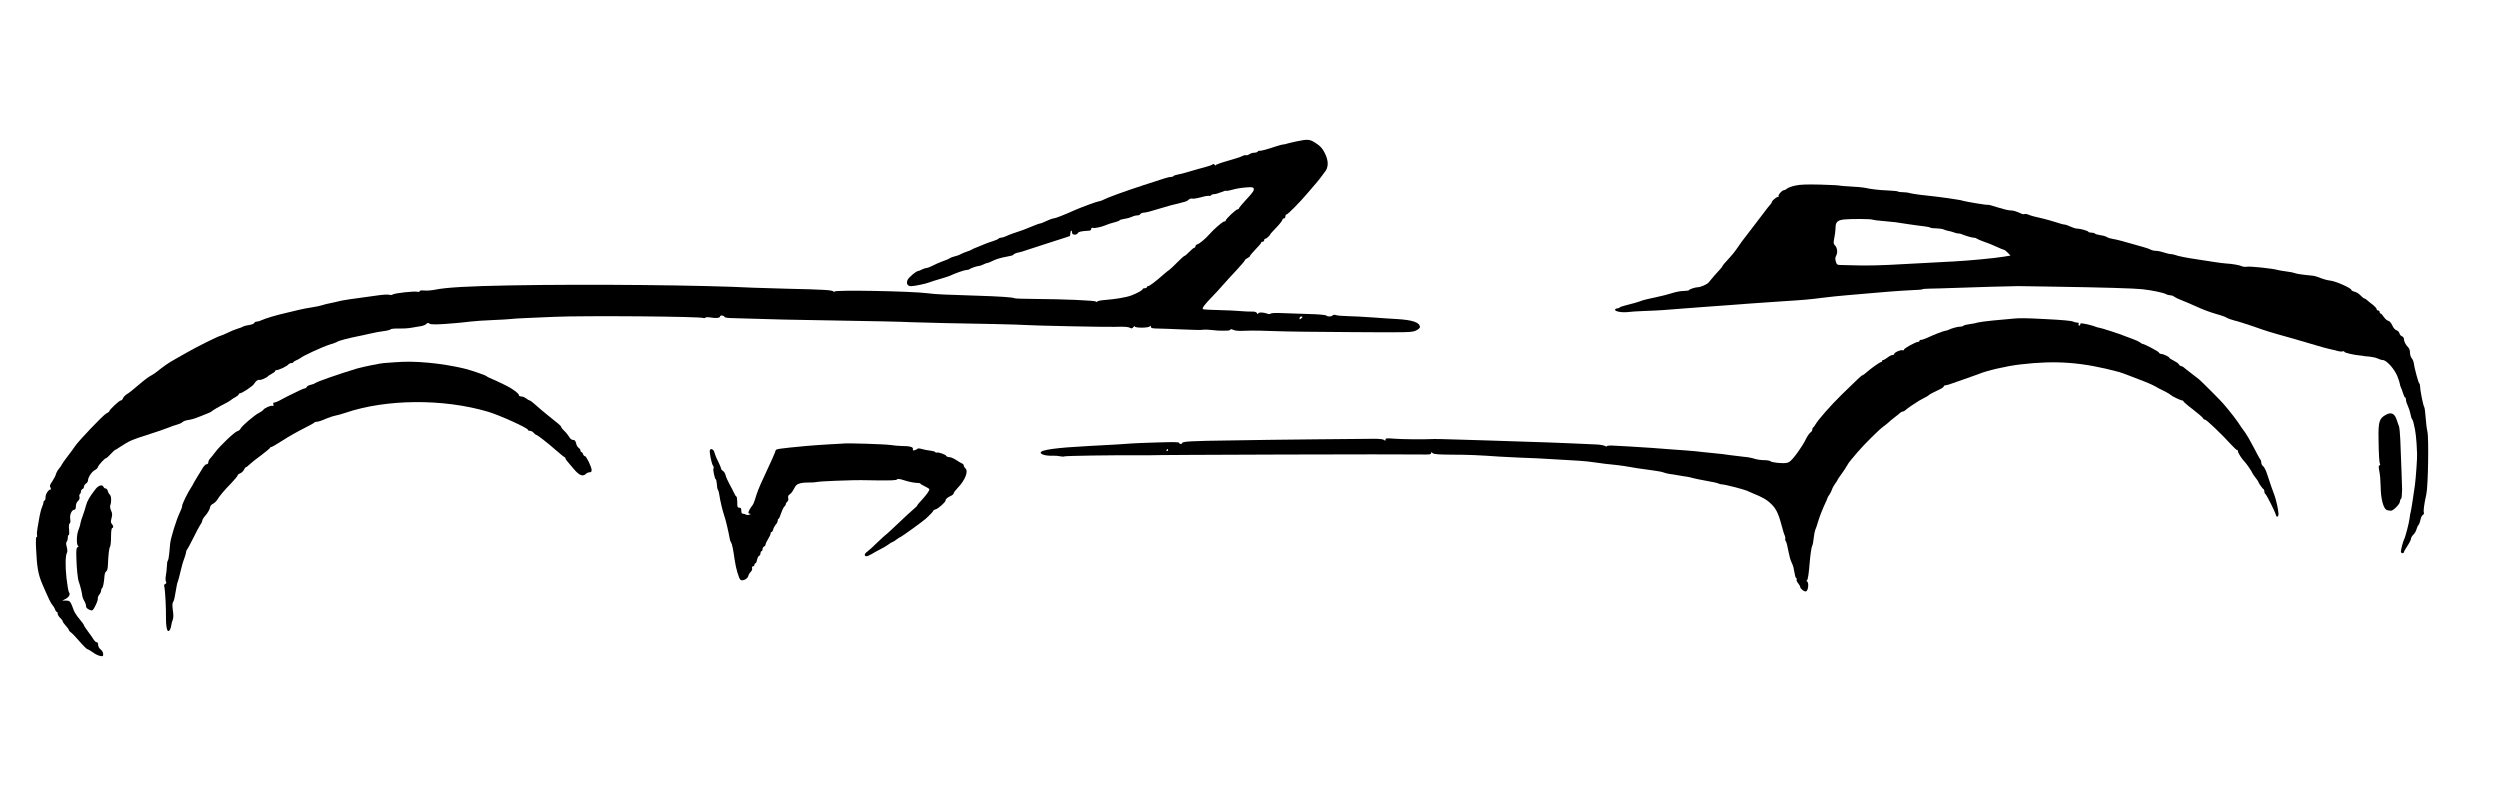 <?xml version="1.0" standalone="no"?>
<!DOCTYPE svg PUBLIC "-//W3C//DTD SVG 20010904//EN"
 "http://www.w3.org/TR/2001/REC-SVG-20010904/DTD/svg10.dtd">
<svg version="1.0" xmlns="http://www.w3.org/2000/svg"
 width="2472pt" height="800pt" viewBox="0 0 2472 800"
 preserveAspectRatio="xMidYMid meet">
<g transform="translate(0,800) scale(0.1,-0.1)"
fill="#000000" stroke="none">
<path d="M12815 6601 c-44 -10 -87 -20 -95 -23 -8 -4 -22 -6 -30 -6 -8 0 -42
-9 -75 -20 -86 -29 -148 -46 -162 -43 -6 1 -14 -3 -18 -9 -3 -5 -18 -10 -33
-10 -15 0 -38 -7 -50 -16 -12 -8 -27 -12 -32 -9 -5 3 -22 0 -37 -9 -16 -8 -81
-29 -145 -47 -65 -18 -118 -38 -118 -43 0 -6 -4 -5 -9 3 -7 11 -13 12 -23 4
-7 -6 -40 -17 -73 -26 -33 -8 -100 -27 -150 -42 -49 -15 -105 -30 -123 -32
-18 -3 -35 -9 -38 -14 -3 -5 -15 -9 -26 -9 -22 0 -43 -6 -268 -80 -207 -68
-356 -122 -412 -151 -10 -5 -23 -9 -30 -9 -14 0 -178 -60 -243 -89 -106 -48
-192 -81 -208 -81 -9 0 -40 -11 -69 -25 -28 -14 -57 -25 -64 -25 -6 0 -33 -9
-60 -21 -81 -34 -128 -52 -204 -76 -25 -8 -58 -21 -73 -29 -16 -7 -37 -14 -47
-14 -10 0 -21 -4 -25 -9 -3 -5 -29 -17 -58 -26 -28 -9 -61 -20 -72 -25 -11 -5
-45 -19 -75 -31 -30 -11 -59 -24 -65 -29 -5 -4 -28 -13 -50 -20 -22 -7 -49
-19 -60 -26 -11 -6 -36 -15 -55 -19 -19 -4 -42 -13 -50 -19 -8 -7 -40 -20 -70
-30 -30 -11 -74 -30 -98 -43 -23 -12 -50 -23 -60 -23 -9 0 -30 -7 -46 -15 -15
-8 -32 -15 -37 -15 -20 0 -94 -63 -105 -88 -15 -36 -1 -62 34 -62 33 0 148 24
182 38 14 6 59 20 100 32 41 12 84 25 95 30 68 31 152 60 170 60 12 0 25 3 29
7 9 9 77 33 96 33 8 0 28 7 44 15 15 8 34 15 40 15 7 0 34 11 59 24 26 13 80
29 122 36 41 7 75 16 75 20 0 8 32 21 60 25 8 1 49 14 90 28 41 14 149 49 240
78 91 29 167 53 169 55 1 1 4 14 5 28 1 30 16 35 16 6 0 -25 44 -28 58 -5 7
14 30 19 110 24 13 0 22 7 22 17 0 10 6 14 14 11 17 -7 90 9 131 27 17 8 54
20 83 27 28 7 52 16 52 20 0 4 21 11 48 15 26 3 59 13 74 20 15 8 39 14 53 14
14 0 28 6 30 13 3 6 17 13 32 14 27 1 60 10 168 43 74 23 145 42 165 45 8 1
22 5 30 8 8 3 27 8 42 11 15 3 34 13 42 22 9 8 24 13 34 10 10 -3 49 3 86 13
38 11 75 17 82 14 6 -2 15 0 19 6 3 6 17 11 30 11 13 0 44 9 68 19 25 11 47
17 50 15 3 -3 22 -1 43 5 68 18 97 23 161 28 51 4 64 2 69 -10 7 -20 -5 -37
-84 -122 -34 -37 -62 -71 -62 -76 0 -5 -6 -9 -13 -9 -16 0 -117 -96 -117 -110
0 -6 -6 -10 -14 -10 -11 0 -42 -24 -106 -83 -8 -8 -27 -27 -41 -43 -40 -45
-96 -92 -118 -99 -12 -3 -21 -13 -21 -21 0 -8 -5 -14 -11 -14 -6 0 -28 -18
-49 -40 -21 -22 -42 -40 -47 -40 -5 0 -37 -28 -70 -62 -34 -35 -71 -70 -83
-78 -12 -8 -34 -25 -48 -38 -56 -49 -68 -59 -108 -90 -23 -18 -47 -32 -53 -32
-6 0 -11 -4 -11 -10 0 -5 -9 -10 -20 -10 -11 0 -20 -3 -20 -7 0 -12 -58 -44
-115 -65 -51 -19 -154 -36 -267 -45 -38 -3 -68 -10 -68 -15 0 -7 -4 -7 -12 0
-15 11 -313 24 -603 26 -110 0 -202 4 -205 7 -6 9 -162 19 -365 25 -303 9
-420 14 -490 24 -157 21 -925 35 -925 17 0 -9 -2 -9 -8 0 -10 15 -92 20 -457
28 -148 4 -299 8 -335 10 -500 26 -1623 37 -2405 23 -401 -7 -635 -20 -740
-42 -33 -7 -81 -11 -107 -9 -32 3 -48 1 -48 -6 0 -7 -9 -9 -23 -6 -31 8 -228
-14 -244 -27 -7 -5 -22 -7 -33 -3 -12 4 -61 2 -108 -5 -250 -33 -370 -51 -397
-60 -16 -4 -52 -13 -80 -18 -27 -5 -63 -14 -80 -20 -16 -6 -61 -15 -100 -21
-38 -5 -97 -17 -130 -25 -33 -8 -91 -22 -130 -31 -93 -21 -203 -54 -238 -71
-16 -8 -37 -14 -48 -14 -11 0 -22 -6 -25 -14 -3 -7 -26 -16 -51 -20 -25 -3
-51 -10 -57 -14 -6 -5 -31 -15 -56 -22 -25 -7 -71 -26 -102 -42 -32 -15 -62
-28 -67 -28 -15 0 -249 -116 -341 -170 -47 -27 -103 -59 -125 -71 -42 -23
-106 -67 -158 -110 -18 -14 -43 -32 -57 -39 -31 -16 -66 -42 -134 -100 -68
-58 -85 -71 -118 -92 -14 -10 -29 -27 -33 -38 -3 -11 -13 -20 -21 -20 -15 0
-114 -93 -114 -107 0 -5 -13 -14 -28 -21 -28 -12 -276 -272 -310 -324 -9 -15
-43 -60 -75 -102 -31 -41 -57 -78 -57 -81 0 -4 -11 -20 -25 -37 -14 -16 -28
-42 -32 -56 -3 -15 -20 -47 -36 -71 -25 -36 -28 -47 -18 -62 6 -11 7 -19 1
-19 -21 0 -50 -45 -50 -77 0 -18 -4 -33 -10 -33 -5 0 -10 -7 -10 -16 0 -9 -6
-30 -14 -47 -8 -18 -19 -59 -25 -92 -6 -33 -15 -85 -20 -115 -6 -30 -8 -63 -5
-72 3 -10 1 -18 -5 -18 -6 0 -8 -38 -5 -107 9 -195 21 -264 65 -365 63 -145
80 -181 99 -203 10 -11 21 -30 25 -42 3 -13 11 -23 16 -23 5 0 9 -8 9 -18 0
-10 11 -29 25 -42 14 -13 25 -28 25 -34 0 -6 14 -25 30 -43 17 -18 30 -37 30
-42 0 -6 9 -16 19 -23 11 -6 50 -47 87 -90 37 -43 73 -78 79 -78 6 0 29 -14
52 -30 22 -17 55 -33 72 -36 28 -6 31 -4 31 19 0 15 -10 33 -25 45 -15 12 -25
30 -25 46 0 16 -6 26 -15 26 -8 0 -19 10 -26 21 -6 12 -31 47 -55 79 -24 32
-44 62 -44 67 0 5 -19 32 -43 60 -24 28 -49 66 -56 84 -35 95 -38 99 -78 100
l-38 0 32 16 c35 18 51 47 35 66 -6 7 -17 71 -25 142 -13 122 -11 225 6 252 4
7 3 31 -3 54 -8 30 -8 45 -1 52 6 6 11 24 11 39 0 15 4 28 9 28 6 0 7 23 4 54
-4 34 -2 56 6 60 7 5 9 22 5 45 -7 42 16 91 42 91 9 0 14 12 14 33 0 22 8 41
21 53 13 12 18 25 15 40 -4 13 -2 26 4 29 5 3 10 14 10 25 0 10 7 20 15 24 8
3 15 13 15 23 0 10 9 24 20 31 11 7 20 21 20 32 0 30 39 88 68 102 15 7 28 21
30 30 4 18 68 88 82 88 4 0 24 18 44 40 20 22 39 40 42 40 3 0 24 12 47 28
101 66 113 71 307 133 85 28 169 57 185 64 17 8 49 19 72 25 23 6 49 17 57 26
9 8 33 18 53 20 38 6 70 15 128 39 17 7 46 19 65 26 19 7 37 16 40 19 6 9 83
54 140 82 25 13 51 29 58 36 8 7 27 19 43 27 16 9 29 20 29 25 0 6 5 10 11 10
20 0 130 73 141 94 15 27 39 45 54 39 12 -4 74 23 84 37 3 4 20 15 37 24 18 9
33 21 33 26 0 6 6 10 14 10 21 0 102 38 116 55 7 8 21 15 31 15 11 0 19 3 19
8 0 4 15 13 33 21 17 8 34 17 37 20 14 17 224 114 285 132 39 12 75 25 81 30
11 9 108 35 189 51 28 5 86 18 130 28 44 11 107 22 140 26 33 4 63 12 67 17 3
6 37 9 76 8 39 -1 97 2 129 8 32 6 75 13 95 16 21 3 44 13 53 21 13 13 18 14
31 4 14 -12 87 -10 259 5 22 2 47 5 55 5 8 1 49 6 90 10 41 5 140 12 220 15
80 3 159 8 175 10 17 3 86 7 155 10 69 2 195 8 280 12 288 13 1462 4 1478 -12
3 -3 10 -1 16 4 6 5 30 6 56 1 48 -9 90 -4 90 11 0 14 38 11 42 -3 3 -9 32
-13 89 -14 46 -1 172 -5 279 -8 107 -4 328 -9 490 -11 748 -13 854 -15 990
-21 80 -3 231 -7 335 -9 105 -2 318 -6 475 -9 157 -3 303 -8 325 -10 41 -5
795 -21 875 -18 99 3 134 1 153 -10 16 -8 23 -7 34 8 7 10 13 12 13 6 0 -16
132 -16 148 0 9 9 12 8 12 -4 0 -13 14 -16 78 -17 42 -1 140 -4 217 -8 163 -7
189 -7 230 -3 17 1 55 0 85 -4 30 -4 73 -7 95 -6 22 0 48 1 57 1 10 0 20 4 23
10 4 5 15 5 28 -2 11 -7 44 -11 72 -11 27 1 77 2 110 3 33 1 134 -2 225 -5 91
-4 433 -9 760 -10 560 -4 597 -3 638 14 24 11 42 26 42 35 0 46 -71 71 -225
80 -49 2 -157 10 -240 16 -82 6 -195 12 -250 13 -55 1 -108 6 -118 11 -11 4
-23 3 -30 -4 -14 -14 -50 -14 -63 -1 -6 6 -81 13 -175 15 -90 3 -209 7 -264 9
-56 3 -104 1 -111 -5 -7 -6 -21 -6 -38 1 -38 14 -86 13 -86 -2 0 -7 -5 -5 -11
5 -7 12 -22 17 -52 16 -23 -1 -73 2 -112 5 -38 4 -136 8 -218 10 -81 1 -150 6
-153 9 -10 10 16 45 87 118 35 36 87 92 114 124 28 32 86 96 130 142 44 47 81
91 83 98 2 7 14 17 27 23 14 7 25 16 25 21 0 5 25 35 55 66 30 30 55 60 55 65
0 6 7 10 15 10 8 0 15 7 15 15 0 8 6 15 13 15 11 0 47 34 47 44 0 2 27 32 60
66 33 34 60 69 60 76 0 8 7 14 15 14 8 0 15 9 15 20 0 11 5 20 12 20 12 0 130
119 204 207 23 26 61 71 85 99 24 28 51 61 59 74 8 12 20 28 25 34 43 47 44
115 4 193 -24 47 -43 68 -86 96 -63 42 -79 43 -198 18z m65 -1735 c0 -2 -7 -9
-15 -16 -12 -10 -15 -10 -15 4 0 9 7 16 15 16 8 0 15 -2 15 -4z"/>
<path d="M17751 6165 c-35 -8 -71 -21 -81 -30 -9 -8 -22 -15 -29 -15 -19 0
-63 -49 -55 -62 4 -6 3 -8 -3 -5 -10 6 -63 -37 -63 -52 0 -4 -8 -16 -18 -27
-10 -10 -38 -46 -62 -79 -25 -33 -83 -109 -130 -170 -84 -108 -97 -126 -144
-195 -13 -19 -41 -54 -62 -76 -49 -52 -74 -83 -74 -89 0 -3 -15 -21 -32 -39
-28 -29 -62 -69 -103 -119 -14 -18 -79 -47 -106 -47 -26 0 -89 -21 -89 -30 0
-3 -24 -6 -52 -7 -29 0 -80 -10 -113 -21 -33 -11 -107 -30 -165 -42 -58 -12
-114 -25 -125 -29 -37 -15 -120 -39 -173 -51 -28 -7 -55 -16 -58 -21 -3 -5
-14 -9 -25 -9 -10 0 -19 -6 -19 -14 0 -17 74 -29 133 -21 23 3 94 8 157 10 63
2 147 6 185 9 39 3 138 11 220 17 83 7 166 13 185 14 45 3 223 16 275 20 22 1
105 8 185 14 80 6 217 15 305 21 234 15 277 19 410 36 66 9 170 19 230 24 61
5 160 13 220 19 61 5 151 13 200 17 50 4 106 8 125 9 19 2 74 5 123 7 48 1 87
5 87 8 0 3 33 5 72 6 40 0 150 4 243 7 155 6 606 19 630 18 6 -1 152 -3 325
-5 529 -8 821 -17 905 -26 97 -11 202 -33 232 -48 12 -7 32 -12 44 -12 12 0
30 -6 38 -14 9 -7 41 -23 71 -34 30 -11 98 -41 152 -65 53 -25 134 -55 180
-68 45 -12 97 -29 113 -39 17 -10 53 -23 82 -30 28 -6 109 -32 180 -56 144
-51 154 -54 383 -118 91 -26 199 -57 240 -70 41 -13 100 -29 130 -36 30 -6 69
-16 86 -21 17 -5 39 -7 48 -3 9 3 16 2 16 -4 0 -10 96 -32 155 -37 17 -1 32
-3 35 -5 3 -1 29 -4 59 -6 29 -3 66 -11 82 -19 15 -8 38 -15 50 -15 36 0 116
-89 144 -160 14 -35 25 -70 25 -77 0 -7 4 -21 9 -31 5 -9 15 -36 22 -59 7 -24
16 -43 21 -43 4 0 8 -9 8 -20 0 -17 4 -30 31 -95 4 -11 11 -36 15 -55 3 -19
10 -40 16 -46 5 -7 11 -23 13 -35 3 -13 9 -44 15 -69 5 -25 12 -85 15 -135 2
-49 5 -94 5 -100 3 -32 -12 -242 -21 -310 -16 -119 -40 -269 -44 -275 -2 -3
-6 -28 -9 -55 -6 -49 -43 -191 -55 -210 -8 -14 -30 -96 -31 -117 0 -10 7 -18
15 -18 8 0 15 5 15 10 0 6 16 34 35 63 19 28 35 60 35 70 0 10 11 28 23 40 13
12 27 36 31 52 4 17 13 37 21 45 7 8 15 32 19 52 4 21 14 42 23 46 9 6 14 16
10 25 -6 15 4 87 25 182 18 83 25 560 10 620 -6 22 -13 83 -17 135 -3 52 -10
99 -14 105 -11 15 -41 166 -42 210 0 11 -3 22 -8 25 -8 5 -49 157 -54 202 -2
15 -11 36 -20 46 -9 10 -17 35 -17 55 0 22 -7 43 -19 54 -24 24 -41 57 -41 82
0 11 -9 22 -19 26 -10 3 -22 16 -25 29 -3 13 -16 26 -28 30 -14 3 -31 22 -43
48 -12 27 -28 44 -40 46 -11 2 -30 18 -43 37 -12 19 -27 35 -32 35 -6 0 -10 7
-10 15 0 8 -7 15 -15 15 -8 0 -15 6 -15 14 0 7 -17 26 -37 42 -21 16 -47 36
-57 46 -11 10 -24 18 -29 18 -5 0 -22 14 -37 30 -16 17 -42 33 -59 36 -17 4
-31 12 -31 18 -1 17 -149 84 -205 91 -44 6 -66 13 -140 41 -11 4 -31 8 -45 9
-89 8 -157 18 -170 25 -8 4 -42 11 -75 15 -33 4 -73 11 -90 15 -47 15 -278 39
-309 33 -15 -3 -37 -1 -49 5 -23 11 -97 24 -157 27 -19 1 -66 7 -105 13 -38 6
-117 18 -175 27 -110 16 -191 32 -225 45 -11 4 -30 8 -42 8 -12 0 -42 8 -67
16 -26 9 -60 16 -77 16 -17 0 -40 5 -52 11 -11 7 -44 18 -72 26 -205 59 -265
75 -300 80 -22 3 -49 11 -60 18 -11 8 -41 17 -68 20 -26 4 -50 11 -53 16 -3 5
-18 9 -35 9 -16 0 -29 4 -29 8 0 9 -80 32 -113 32 -13 0 -42 9 -65 20 -22 11
-49 20 -59 20 -10 0 -49 11 -88 24 -38 13 -106 31 -150 41 -44 9 -95 23 -113
31 -18 8 -38 11 -44 8 -5 -4 -20 -2 -31 4 -54 24 -80 32 -110 32 -18 0 -72 13
-122 29 -49 16 -92 28 -96 26 -6 -5 -216 30 -250 40 -11 4 -35 9 -52 11 -18 2
-61 9 -97 15 -36 5 -83 12 -105 14 -122 12 -237 27 -267 35 -18 6 -51 10 -74
10 -22 0 -44 3 -47 7 -4 3 -49 8 -99 10 -83 3 -163 12 -238 28 -14 3 -72 8
-129 11 -57 3 -107 7 -111 9 -4 3 -90 7 -191 10 -140 3 -199 1 -248 -10z m764
-337 c6 -3 51 -9 100 -13 119 -10 133 -12 250 -31 55 -8 125 -18 155 -21 30
-3 60 -9 65 -13 6 -5 33 -8 62 -8 29 -1 60 -5 70 -10 10 -6 32 -12 48 -15 17
-3 44 -10 61 -17 17 -6 35 -10 40 -9 5 1 16 -1 24 -4 42 -18 107 -37 125 -37
12 0 25 -4 30 -9 6 -5 37 -18 70 -30 33 -11 89 -33 125 -50 36 -17 70 -31 75
-31 6 0 22 -13 38 -29 l27 -28 -67 -11 c-88 -15 -343 -39 -493 -47 -102 -6
-486 -26 -640 -34 -91 -5 -214 -7 -275 -6 -60 1 -140 3 -176 4 -65 1 -66 1
-76 34 -8 26 -7 40 4 61 16 31 10 78 -15 102 -13 14 -14 24 -4 73 7 32 12 76
12 100 0 55 20 74 84 81 71 7 269 6 281 -2z"/>
<path d="M19905 4849 c-38 -3 -128 -12 -198 -18 -70 -7 -138 -16 -151 -20 -12
-5 -48 -12 -79 -16 -32 -4 -60 -11 -63 -16 -3 -5 -17 -9 -31 -9 -27 0 -84 -16
-115 -31 -10 -5 -23 -9 -30 -9 -15 0 -123 -42 -183 -71 -22 -10 -48 -19 -57
-19 -10 0 -18 -4 -18 -10 0 -5 -6 -10 -13 -10 -23 0 -142 -65 -140 -77 1 -6
-6 -9 -16 -6 -21 5 -81 -22 -81 -37 0 -6 -7 -10 -17 -10 -9 0 -31 -11 -49 -25
-18 -14 -37 -25 -43 -25 -6 0 -11 -4 -11 -10 0 -5 -5 -10 -10 -10 -12 0 -110
-70 -150 -107 -14 -13 -29 -23 -33 -23 -8 0 -58 -47 -207 -193 -109 -107 -233
-248 -260 -296 -8 -14 -18 -27 -22 -29 -5 -2 -8 -11 -8 -20 0 -10 -9 -23 -19
-29 -10 -7 -32 -38 -47 -70 -35 -72 -126 -198 -160 -219 -19 -13 -41 -16 -100
-12 -41 3 -80 10 -87 17 -6 6 -35 11 -64 11 -29 0 -72 6 -95 14 -24 8 -70 17
-103 19 -33 3 -96 11 -140 17 -44 7 -102 14 -130 16 -27 2 -85 8 -128 13 -43
6 -122 13 -175 17 -53 3 -110 7 -127 9 -87 8 -334 25 -430 30 -60 3 -136 7
-167 9 -32 2 -58 -1 -58 -6 0 -5 -10 -3 -22 3 -12 6 -49 13 -82 14 -34 2 -144
7 -246 11 -102 4 -203 8 -225 9 -36 2 -175 6 -645 21 -91 2 -228 7 -305 9 -77
3 -158 4 -180 4 -110 -5 -320 -3 -397 3 -77 6 -88 5 -88 -9 0 -13 -3 -13 -15
-3 -10 8 -49 12 -118 11 -56 0 -302 -3 -547 -5 -245 -2 -447 -4 -450 -5 -3 -1
-180 -3 -395 -6 -397 -5 -485 -10 -485 -26 0 -5 -7 -9 -15 -9 -8 0 -15 5 -15
11 0 8 -60 9 -213 4 -117 -3 -232 -8 -257 -10 -54 -5 -186 -13 -420 -25 -326
-17 -480 -38 -480 -66 0 -18 56 -33 115 -30 28 1 63 -2 79 -6 16 -4 34 -4 40
-1 9 6 479 13 721 11 50 0 97 0 105 0 88 5 2537 12 2698 8 84 -2 102 0 102 12
0 12 2 12 17 1 12 -11 58 -14 192 -15 160 0 266 -5 466 -19 64 -4 340 -17 375
-17 8 0 87 -4 175 -10 88 -5 196 -11 239 -14 44 -2 123 -11 175 -19 53 -8 123
-17 156 -19 33 -3 87 -10 120 -15 33 -6 89 -15 125 -21 36 -5 103 -15 150 -21
47 -6 96 -15 110 -21 14 -6 41 -12 60 -15 19 -2 60 -8 90 -14 30 -5 67 -12 82
-13 14 -2 41 -8 60 -14 18 -5 78 -17 133 -27 55 -9 108 -21 117 -26 10 -5 26
-9 37 -9 24 0 207 -47 241 -61 14 -6 39 -17 55 -24 107 -44 141 -64 180 -100
54 -50 78 -95 109 -211 13 -50 28 -100 34 -110 5 -11 7 -25 5 -32 -3 -7 0 -18
6 -25 6 -7 16 -49 24 -93 8 -43 21 -93 30 -110 9 -17 18 -42 21 -55 15 -85 19
-100 27 -105 5 -3 7 -10 4 -15 -4 -5 3 -21 14 -35 12 -15 21 -31 21 -36 0 -18
39 -50 57 -46 23 4 32 86 11 99 -8 5 -9 9 -2 9 10 0 20 67 30 195 6 69 17 141
24 150 4 6 11 39 14 74 4 35 11 71 15 80 5 9 19 50 31 91 12 41 38 107 56 147
19 39 34 74 34 78 0 4 8 19 19 33 10 15 22 38 26 52 4 14 18 39 31 57 13 17
24 34 24 38 0 3 17 29 39 58 21 29 46 66 54 82 9 17 26 42 39 56 13 15 41 49
63 75 61 72 215 226 260 258 22 16 45 34 50 40 6 6 30 27 55 46 25 19 51 40
58 47 7 7 19 13 26 13 7 0 21 8 32 18 17 16 74 55 129 89 11 7 36 20 55 30 19
9 37 20 40 24 5 7 56 34 118 63 17 8 32 20 32 25 0 6 8 11 18 11 9 0 42 9 72
21 30 11 96 34 145 51 50 17 99 35 110 39 71 32 278 80 410 95 358 42 613 23
980 -75 17 -5 62 -21 100 -36 39 -15 106 -41 150 -58 44 -17 91 -38 105 -47
14 -9 51 -29 83 -44 31 -15 63 -33 70 -41 15 -14 100 -55 116 -55 6 0 11 -4
11 -9 0 -4 42 -41 94 -80 52 -40 97 -79 100 -87 3 -8 12 -14 20 -14 14 0 171
-150 264 -253 24 -26 47 -47 52 -47 6 0 10 -7 10 -16 0 -14 40 -76 64 -99 16
-15 76 -102 76 -110 0 -4 14 -24 30 -45 17 -21 30 -41 30 -44 0 -9 43 -70 53
-74 4 -2 7 -12 7 -22 0 -10 5 -22 10 -25 12 -7 94 -171 103 -204 8 -32 27 -25
27 10 0 31 -26 148 -41 184 -13 32 -49 135 -71 205 -11 36 -29 71 -39 79 -11
7 -19 23 -19 35 0 12 -4 26 -9 31 -6 6 -35 60 -66 120 -31 61 -69 126 -83 145
-15 19 -31 42 -37 51 -39 63 -111 157 -187 244 -35 39 -206 210 -234 234 -16
13 -54 42 -84 65 -30 23 -61 47 -68 54 -7 6 -19 12 -25 12 -7 0 -17 8 -23 18
-6 10 -30 26 -53 37 -22 11 -41 23 -41 27 0 10 -60 38 -80 38 -10 0 -20 6 -23
14 -5 12 -146 86 -164 86 -4 0 -14 6 -22 14 -9 7 -38 21 -66 31 -27 10 -63 23
-80 30 -45 20 -247 85 -262 85 -7 0 -21 4 -31 9 -9 5 -47 15 -84 24 -57 12
-68 12 -68 1 0 -8 -5 -14 -11 -14 -6 0 -9 7 -5 15 4 10 -1 15 -15 15 -11 0
-28 4 -38 9 -17 9 -104 17 -286 26 -192 10 -242 10 -310 4z m-8355 -1299 c0
-5 -5 -10 -11 -10 -5 0 -7 5 -4 10 3 6 8 10 11 10 2 0 4 -4 4 -10z"/>
<path d="M3920 4419 c-58 -5 -114 -9 -125 -9 -28 -1 -211 -38 -265 -54 -190
-58 -395 -129 -414 -145 -6 -5 -26 -12 -44 -16 -18 -4 -36 -13 -39 -21 -3 -8
-11 -14 -18 -14 -7 0 -30 -9 -52 -20 -21 -10 -56 -27 -78 -38 -22 -10 -66 -33
-98 -50 -31 -18 -65 -32 -73 -32 -11 0 -15 -6 -11 -19 3 -14 1 -18 -9 -14 -16
6 -80 -22 -91 -40 -4 -7 -24 -20 -43 -30 -46 -23 -173 -133 -182 -156 -3 -10
-18 -21 -32 -25 -27 -7 -174 -147 -221 -211 -16 -22 -37 -48 -47 -58 -10 -10
-18 -27 -18 -37 0 -12 -7 -20 -17 -20 -11 0 -29 -20 -45 -48 -15 -26 -39 -65
-53 -87 -14 -22 -28 -47 -32 -55 -3 -8 -14 -26 -23 -40 -32 -46 -91 -168 -89
-181 2 -8 -9 -39 -24 -69 -34 -71 -87 -243 -94 -300 -2 -25 -7 -72 -10 -105
-3 -33 -9 -64 -14 -69 -5 -6 -9 -30 -9 -55 -1 -26 -5 -66 -10 -91 -5 -26 -4
-52 1 -61 6 -12 4 -19 -7 -23 -12 -5 -14 -13 -8 -34 7 -28 17 -221 15 -302 -1
-73 9 -130 23 -130 14 0 26 27 31 65 1 11 7 32 13 47 7 18 8 47 1 93 -6 47 -6
72 2 81 6 7 15 37 19 66 19 112 22 124 30 143 4 11 16 54 25 95 9 41 25 98 36
125 10 28 19 57 19 66 0 8 4 19 9 25 6 5 33 56 62 114 28 58 60 117 70 132 11
14 19 33 19 41 0 8 15 32 34 53 19 22 37 53 41 70 3 20 14 35 30 42 13 6 32
24 42 39 26 42 67 91 139 165 35 37 64 72 64 78 0 6 11 15 25 20 14 5 30 21
37 35 6 14 15 25 19 25 5 0 21 12 37 28 15 15 67 56 115 91 48 36 87 69 87 73
0 4 6 8 13 8 6 0 57 29 112 65 55 36 147 88 205 117 58 29 107 56 108 60 2 4
14 8 27 8 12 0 49 12 81 27 33 14 77 29 99 33 22 4 67 17 100 28 403 137 966
142 1410 11 112 -33 395 -161 395 -179 0 -6 9 -10 20 -10 11 0 28 -9 37 -20
10 -11 21 -20 25 -20 11 0 113 -79 198 -154 41 -36 78 -66 82 -66 5 0 8 -4 8
-10 0 -5 8 -19 18 -30 9 -11 40 -47 67 -79 53 -63 88 -76 119 -46 8 8 24 15
35 15 15 0 21 6 21 22 0 30 -52 138 -67 138 -6 0 -15 9 -18 20 -3 11 -11 20
-16 20 -5 0 -9 6 -9 14 0 8 -8 21 -19 28 -10 7 -22 28 -25 46 -6 24 -13 32
-30 32 -14 0 -28 11 -40 33 -11 17 -32 44 -48 58 -15 14 -28 30 -28 35 0 6
-12 20 -27 32 -16 12 -62 50 -103 83 -41 33 -97 80 -124 105 -26 24 -53 44
-58 44 -5 0 -21 9 -35 20 -14 11 -36 20 -49 20 -14 0 -24 6 -24 15 0 14 -59
59 -115 87 -16 8 -39 19 -50 25 -11 6 -36 18 -55 26 -69 29 -95 42 -100 48 -8
9 -159 61 -224 76 -227 53 -486 77 -666 62z"/>
<path d="M23587 3896 c-61 -35 -71 -69 -68 -236 2 -159 7 -235 15 -249 4 -5 1
-11 -6 -13 -9 -3 -9 -17 -1 -59 7 -30 12 -98 13 -151 1 -122 28 -222 63 -232
12 -3 29 -6 39 -6 23 0 88 66 88 89 0 11 4 22 9 25 5 3 10 21 10 38 1 18 2 44
3 58 0 24 -8 249 -18 495 -3 61 -8 119 -13 130 -5 11 -14 38 -21 60 -22 69
-56 84 -113 51z"/>
<path d="M8337 3614 c-1 -1 -58 -4 -127 -7 -69 -4 -177 -11 -240 -17 -257 -24
-300 -30 -300 -43 0 -10 -50 -123 -125 -282 -37 -78 -61 -139 -79 -202 -6 -23
-18 -50 -26 -60 -21 -25 -40 -61 -40 -73 0 -5 8 -10 18 -11 11 -1 8 -4 -8 -8
-14 -5 -29 -4 -35 1 -5 4 -17 8 -27 8 -13 0 -18 8 -18 30 0 23 -4 30 -20 30
-18 0 -20 7 -20 55 0 30 -4 55 -8 55 -5 0 -16 17 -25 38 -9 20 -30 61 -46 89
-16 29 -32 66 -36 83 -4 17 -15 36 -26 43 -10 6 -19 17 -19 24 0 6 -13 38 -29
70 -17 32 -32 71 -36 86 -6 31 -33 47 -45 28 -9 -15 16 -139 31 -157 6 -7 8
-18 4 -24 -8 -12 13 -110 23 -110 4 0 8 -21 10 -47 1 -25 6 -51 11 -57 5 -6
11 -29 14 -51 5 -44 35 -168 47 -200 13 -35 42 -153 57 -239 2 -11 7 -24 12
-30 9 -12 21 -68 36 -176 12 -84 42 -184 58 -194 22 -14 70 11 76 39 2 11 12
28 23 39 11 11 18 26 15 37 -3 12 0 19 9 19 8 0 14 7 14 15 0 8 4 15 10 15 5
0 12 15 16 34 3 19 12 37 20 40 8 3 14 15 14 26 0 11 5 20 10 20 6 0 10 9 10
20 0 11 7 23 15 26 8 4 15 12 15 20 0 8 11 32 25 54 14 22 25 46 25 55 0 8 4
15 10 15 5 0 13 12 16 27 4 15 16 36 26 47 10 11 18 28 18 38 0 10 4 18 8 18
5 0 16 24 25 54 10 30 24 59 32 66 8 7 15 18 15 25 0 7 7 18 15 25 9 8 13 21
9 35 -4 17 0 27 15 37 12 7 31 32 42 55 17 35 28 45 61 54 23 6 62 9 87 8 25
-1 57 1 71 4 14 4 99 10 190 13 91 3 176 6 190 6 14 1 112 0 219 -2 140 -2
195 1 201 9 5 9 24 7 74 -9 37 -12 87 -23 112 -24 24 0 44 -4 44 -7 0 -4 20
-16 45 -28 25 -12 45 -24 45 -29 -1 -16 -27 -52 -72 -102 -27 -28 -48 -54 -48
-58 0 -4 -14 -18 -31 -32 -29 -24 -71 -63 -217 -201 -34 -32 -64 -59 -66 -59
-2 0 -39 -34 -83 -76 -43 -42 -88 -83 -100 -91 -27 -18 -30 -43 -5 -43 9 0 33
10 52 22 19 12 58 33 85 47 28 13 64 35 81 48 17 13 34 23 38 23 4 0 22 11 40
25 18 14 36 25 40 25 7 0 218 152 248 179 39 35 78 76 78 82 0 4 10 10 23 13
25 7 97 71 97 87 0 14 20 32 53 46 15 7 27 18 27 25 0 7 18 30 39 53 75 77
110 167 76 195 -8 7 -15 19 -15 27 0 7 -8 17 -17 20 -10 4 -37 20 -59 35 -23
15 -53 28 -67 28 -14 0 -27 5 -29 11 -5 14 -78 40 -95 34 -6 -2 -13 0 -15 5
-2 5 -23 11 -48 14 -25 2 -62 10 -84 16 -23 7 -41 8 -45 2 -3 -5 -16 -11 -27
-14 -17 -4 -20 -2 -17 12 5 20 -30 30 -111 30 -28 0 -78 5 -111 10 -51 8 -460
21 -468 14z"/>
<path d="M944 3163 c-56 -72 -83 -118 -94 -163 -6 -25 -20 -67 -30 -95 -11
-27 -22 -64 -25 -81 -2 -17 -12 -47 -20 -67 -18 -42 -20 -143 -4 -153 8 -5 7
-9 -4 -15 -12 -7 -14 -27 -12 -101 3 -114 14 -216 25 -243 11 -28 31 -105 34
-137 2 -15 11 -38 20 -52 9 -14 16 -34 16 -44 0 -22 15 -36 47 -46 18 -6 25 1
48 48 15 30 25 61 22 68 -2 7 4 24 14 37 11 13 19 32 19 42 0 10 4 20 9 23 10
6 20 58 24 119 1 21 9 42 17 47 10 6 16 28 17 62 5 110 12 169 21 181 5 7 10
50 10 97 0 52 4 86 11 88 15 5 14 22 -3 41 -12 13 -12 24 -3 58 9 35 8 48 -5
75 -9 21 -12 40 -7 53 13 33 10 92 -5 104 -8 7 -17 23 -20 36 -4 14 -13 25
-22 25 -8 0 -17 7 -20 15 -11 28 -49 17 -80 -22z"/>
</g>
</svg>
